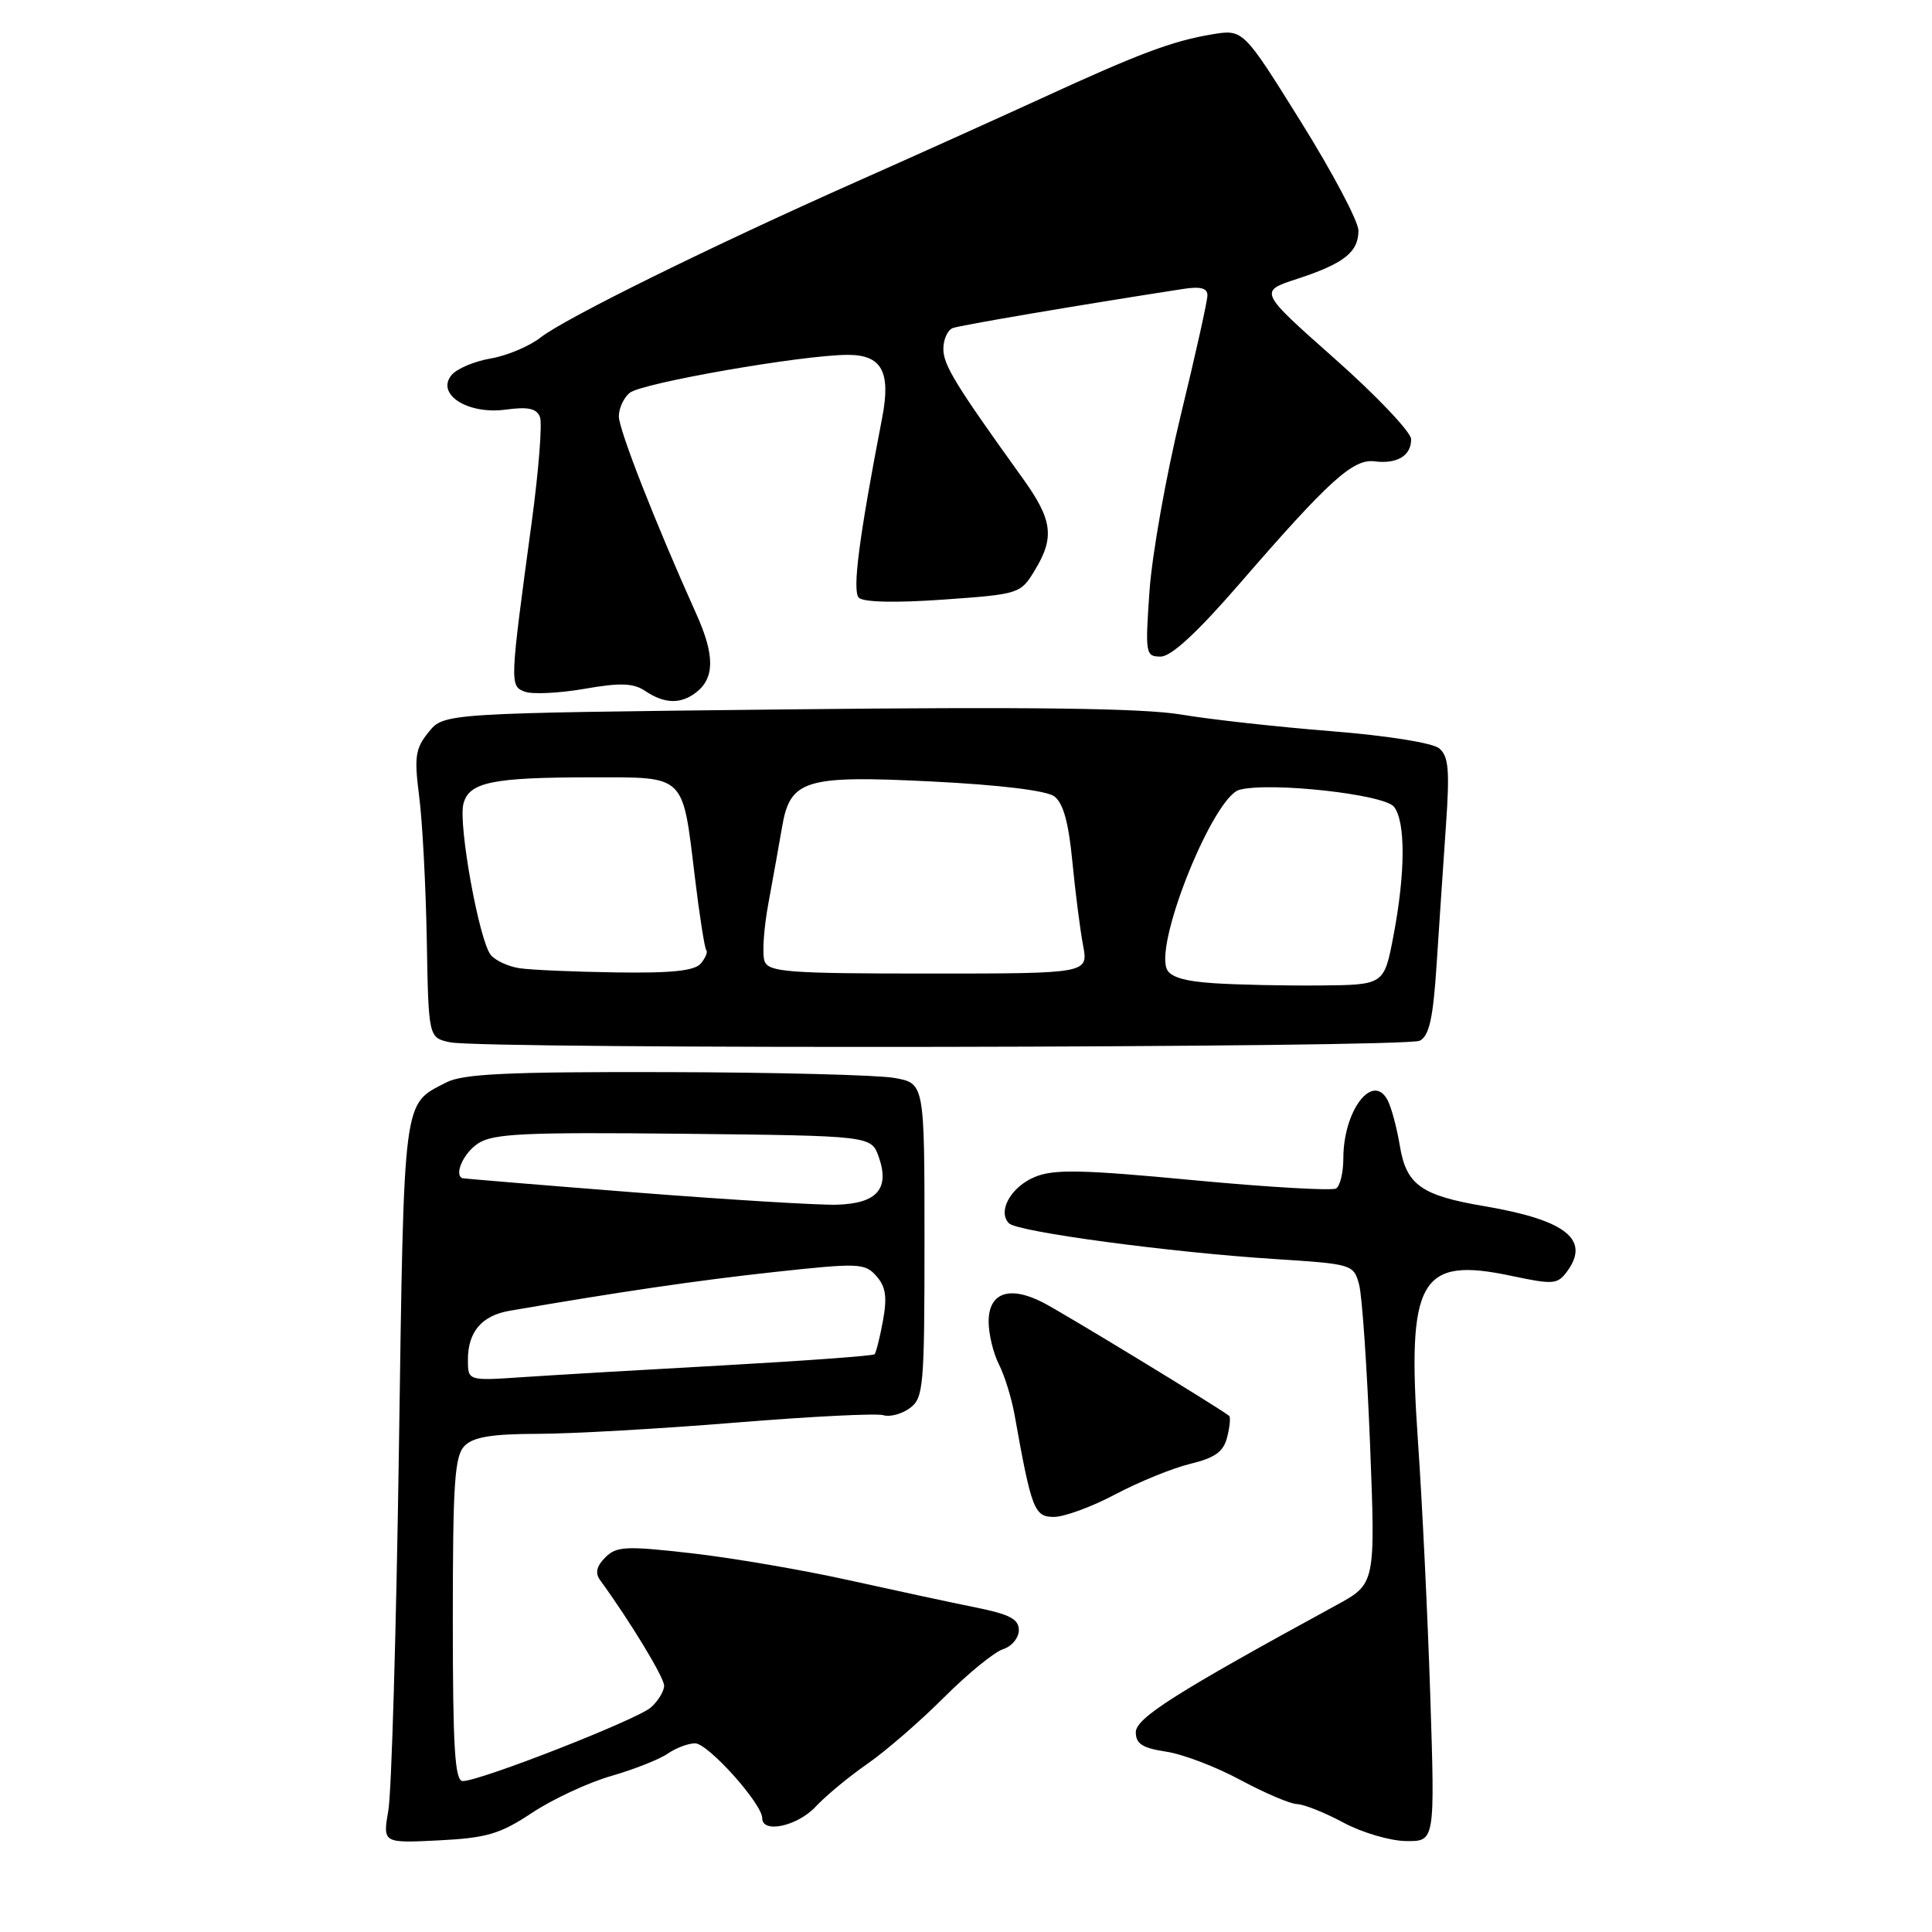 <?xml version="1.0" encoding="UTF-8" standalone="no"?>
<!DOCTYPE svg PUBLIC "-//W3C//DTD SVG 1.1//EN" "http://www.w3.org/Graphics/SVG/1.1/DTD/svg11.dtd" >
<svg xmlns="http://www.w3.org/2000/svg" xmlns:xlink="http://www.w3.org/1999/xlink" version="1.1" viewBox="0 0 256 256">
 <g >
 <path fill="currentColor"
d=" M 70.51 240.20 C 73.23 238.40 77.94 236.20 80.98 235.33 C 84.02 234.45 87.39 233.12 88.47 232.37 C 89.56 231.62 91.19 231.00 92.10 231.00 C 93.82 231.00 101.00 239.01 101.00 240.92 C 101.00 242.99 105.67 241.98 108.08 239.39 C 109.41 237.96 112.48 235.42 114.90 233.74 C 117.33 232.06 121.89 228.11 125.06 224.94 C 128.22 221.78 131.75 218.90 132.90 218.53 C 134.06 218.16 135.00 217.03 135.00 216.00 C 135.00 214.54 133.78 213.90 129.25 212.99 C 126.09 212.35 118.55 210.73 112.50 209.39 C 106.45 208.04 97.08 206.44 91.68 205.82 C 82.91 204.82 81.69 204.88 80.20 206.37 C 79.04 207.53 78.83 208.44 79.52 209.38 C 83.47 214.80 88.00 222.26 88.00 223.36 C 88.00 224.09 87.21 225.39 86.25 226.24 C 84.43 227.86 63.63 236.00 61.32 236.00 C 60.27 236.00 60.00 231.66 60.00 214.57 C 60.00 196.42 60.24 192.90 61.57 191.57 C 62.74 190.40 65.23 190.00 71.32 189.99 C 75.82 189.98 87.60 189.31 97.50 188.50 C 107.40 187.69 116.20 187.25 117.05 187.52 C 117.91 187.79 119.48 187.37 120.55 186.59 C 122.37 185.26 122.50 183.82 122.50 164.35 C 122.50 143.54 122.50 143.54 118.50 142.83 C 116.30 142.44 102.67 142.09 88.20 142.06 C 67.23 142.01 61.34 142.29 59.13 143.43 C 53.34 146.43 53.55 144.76 52.86 191.90 C 52.51 215.88 51.88 237.47 51.46 239.87 C 50.71 244.23 50.71 244.23 58.13 243.86 C 64.50 243.54 66.26 243.02 70.51 240.20 Z  M 189.52 224.75 C 189.18 214.16 188.44 198.92 187.88 190.88 C 186.40 169.50 188.12 166.48 200.27 169.06 C 205.85 170.24 206.38 170.20 207.67 168.44 C 210.74 164.24 207.46 161.66 196.77 159.84 C 188.30 158.41 186.34 157.02 185.48 151.79 C 185.09 149.43 184.36 146.73 183.87 145.79 C 181.90 142.03 178.00 147.15 178.00 153.49 C 178.00 155.35 177.57 157.15 177.04 157.48 C 176.51 157.80 168.00 157.31 158.13 156.38 C 143.38 154.98 139.64 154.90 137.13 155.95 C 133.95 157.26 132.13 160.53 133.70 162.10 C 134.83 163.23 155.08 165.95 168.93 166.83 C 179.21 167.49 179.37 167.54 180.09 170.22 C 180.49 171.72 181.14 181.25 181.54 191.40 C 182.26 209.86 182.26 209.86 177.09 212.68 C 155.79 224.30 150.50 227.65 150.50 229.53 C 150.50 231.06 151.39 231.63 154.50 232.10 C 156.70 232.42 161.13 234.11 164.35 235.85 C 167.57 237.58 170.94 239.02 171.85 239.05 C 172.76 239.07 175.53 240.17 178.00 241.50 C 180.47 242.83 184.22 243.93 186.32 243.95 C 190.14 244.00 190.14 244.00 189.52 224.75 Z  M 147.82 197.99 C 150.94 196.34 155.41 194.52 157.74 193.96 C 161.02 193.16 162.12 192.36 162.61 190.42 C 162.96 189.04 163.07 187.78 162.87 187.61 C 161.47 186.50 140.86 173.95 138.20 172.59 C 133.75 170.31 131.00 171.28 131.00 175.12 C 131.00 176.76 131.61 179.31 132.37 180.80 C 133.12 182.28 134.05 185.30 134.44 187.50 C 136.68 200.03 137.05 201.00 139.65 201.00 C 141.02 201.00 144.70 199.65 147.82 197.99 Z  M 188.13 137.90 C 189.38 137.25 189.90 134.92 190.36 127.78 C 190.69 122.68 191.25 114.43 191.59 109.47 C 192.11 102.04 191.95 100.20 190.70 99.16 C 189.81 98.43 183.76 97.47 176.34 96.88 C 169.28 96.32 160.35 95.33 156.50 94.68 C 151.51 93.84 136.47 93.64 104.16 94.00 C 58.82 94.50 58.82 94.50 56.80 97.00 C 55.03 99.18 54.87 100.27 55.54 105.50 C 55.97 108.80 56.42 117.35 56.55 124.50 C 56.78 137.50 56.78 137.50 59.64 138.11 C 64.04 139.05 186.28 138.85 188.13 137.90 Z  M 92.24 91.75 C 94.70 89.84 94.72 86.82 92.29 81.41 C 86.87 69.37 82.00 56.94 82.00 55.17 C 82.00 54.11 82.64 52.71 83.43 52.06 C 85.00 50.75 106.23 47.05 112.28 47.02 C 116.85 47.00 118.08 49.24 116.88 55.42 C 113.82 71.25 112.91 78.31 113.80 79.20 C 114.40 79.80 118.65 79.90 124.99 79.45 C 135.03 78.74 135.23 78.68 137.09 75.61 C 139.78 71.20 139.48 68.89 135.50 63.36 C 126.61 50.99 125.00 48.37 125.00 46.23 C 125.00 44.97 125.56 43.73 126.25 43.47 C 127.28 43.09 142.68 40.47 156.75 38.29 C 159.07 37.93 160.00 38.17 159.99 39.14 C 159.99 39.89 158.40 47.02 156.46 55.00 C 154.52 62.98 152.66 73.44 152.32 78.25 C 151.73 86.66 151.79 87.00 153.80 87.00 C 155.20 87.00 158.67 83.79 164.33 77.25 C 176.11 63.65 179.30 60.77 182.14 61.13 C 185.12 61.52 187.01 60.37 186.98 58.19 C 186.97 57.26 182.43 52.47 176.88 47.55 C 166.79 38.61 166.79 38.61 171.86 36.96 C 178.07 34.93 180.00 33.42 180.00 30.55 C 180.00 29.34 176.56 22.84 172.36 16.11 C 164.73 3.87 164.73 3.87 160.61 4.55 C 155.34 5.43 150.94 7.08 138.00 13.03 C 132.22 15.68 121.20 20.65 113.50 24.07 C 94.17 32.66 74.85 42.19 71.63 44.72 C 70.15 45.88 67.18 47.13 65.03 47.50 C 62.88 47.86 60.54 48.85 59.84 49.69 C 57.73 52.23 61.96 54.95 66.98 54.28 C 69.98 53.87 71.11 54.12 71.55 55.26 C 71.87 56.10 71.38 62.34 70.46 69.14 C 67.54 90.71 67.53 90.88 69.53 91.65 C 70.50 92.02 74.05 91.86 77.40 91.28 C 82.21 90.44 83.92 90.50 85.50 91.56 C 88.05 93.27 90.19 93.33 92.24 91.75 Z  M 62.00 180.18 C 62.00 176.48 63.83 174.33 67.50 173.69 C 81.99 171.19 92.31 169.67 102.50 168.56 C 113.80 167.33 114.60 167.36 116.12 169.08 C 117.37 170.49 117.57 171.86 117.00 174.99 C 116.59 177.24 116.08 179.25 115.88 179.45 C 115.67 179.65 106.72 180.31 96.00 180.91 C 85.28 181.50 73.24 182.21 69.25 182.48 C 62.00 182.97 62.00 182.97 62.00 180.18 Z  M 84.00 157.99 C 71.62 157.02 61.39 156.17 61.25 156.11 C 60.14 155.62 61.45 152.75 63.35 151.51 C 65.34 150.20 69.54 150.01 90.58 150.23 C 115.45 150.50 115.45 150.50 116.44 153.30 C 117.92 157.52 116.21 159.47 110.90 159.63 C 108.48 159.70 96.38 158.96 84.00 157.99 Z  M 160.84 130.28 C 156.88 130.02 155.00 129.44 154.58 128.35 C 153.11 124.52 160.85 105.53 164.24 104.65 C 168.34 103.58 183.44 105.25 184.72 106.91 C 186.26 108.92 186.23 115.65 184.64 124.00 C 183.40 130.50 183.40 130.50 174.95 130.58 C 170.30 130.62 163.95 130.49 160.84 130.28 Z  M 68.82 128.29 C 67.35 128.07 65.65 127.28 65.04 126.55 C 63.50 124.70 60.71 109.30 61.40 106.53 C 62.13 103.63 65.20 103.00 78.59 103.00 C 90.90 103.00 90.42 102.54 92.06 116.12 C 92.68 121.28 93.37 125.68 93.59 125.91 C 93.81 126.13 93.48 126.92 92.87 127.66 C 92.05 128.64 89.03 128.96 81.63 128.85 C 76.06 128.77 70.30 128.52 68.82 128.29 Z  M 101.31 127.37 C 100.97 126.47 101.20 122.98 101.83 119.62 C 102.45 116.25 103.25 111.79 103.61 109.69 C 104.68 103.30 106.57 102.71 123.45 103.55 C 132.35 103.99 138.64 104.75 139.68 105.51 C 140.88 106.38 141.59 108.95 142.09 114.13 C 142.48 118.18 143.12 123.19 143.51 125.25 C 144.22 129.00 144.22 129.00 123.08 129.00 C 104.45 129.00 101.86 128.81 101.31 127.37 Z "/>
</g>
</svg>